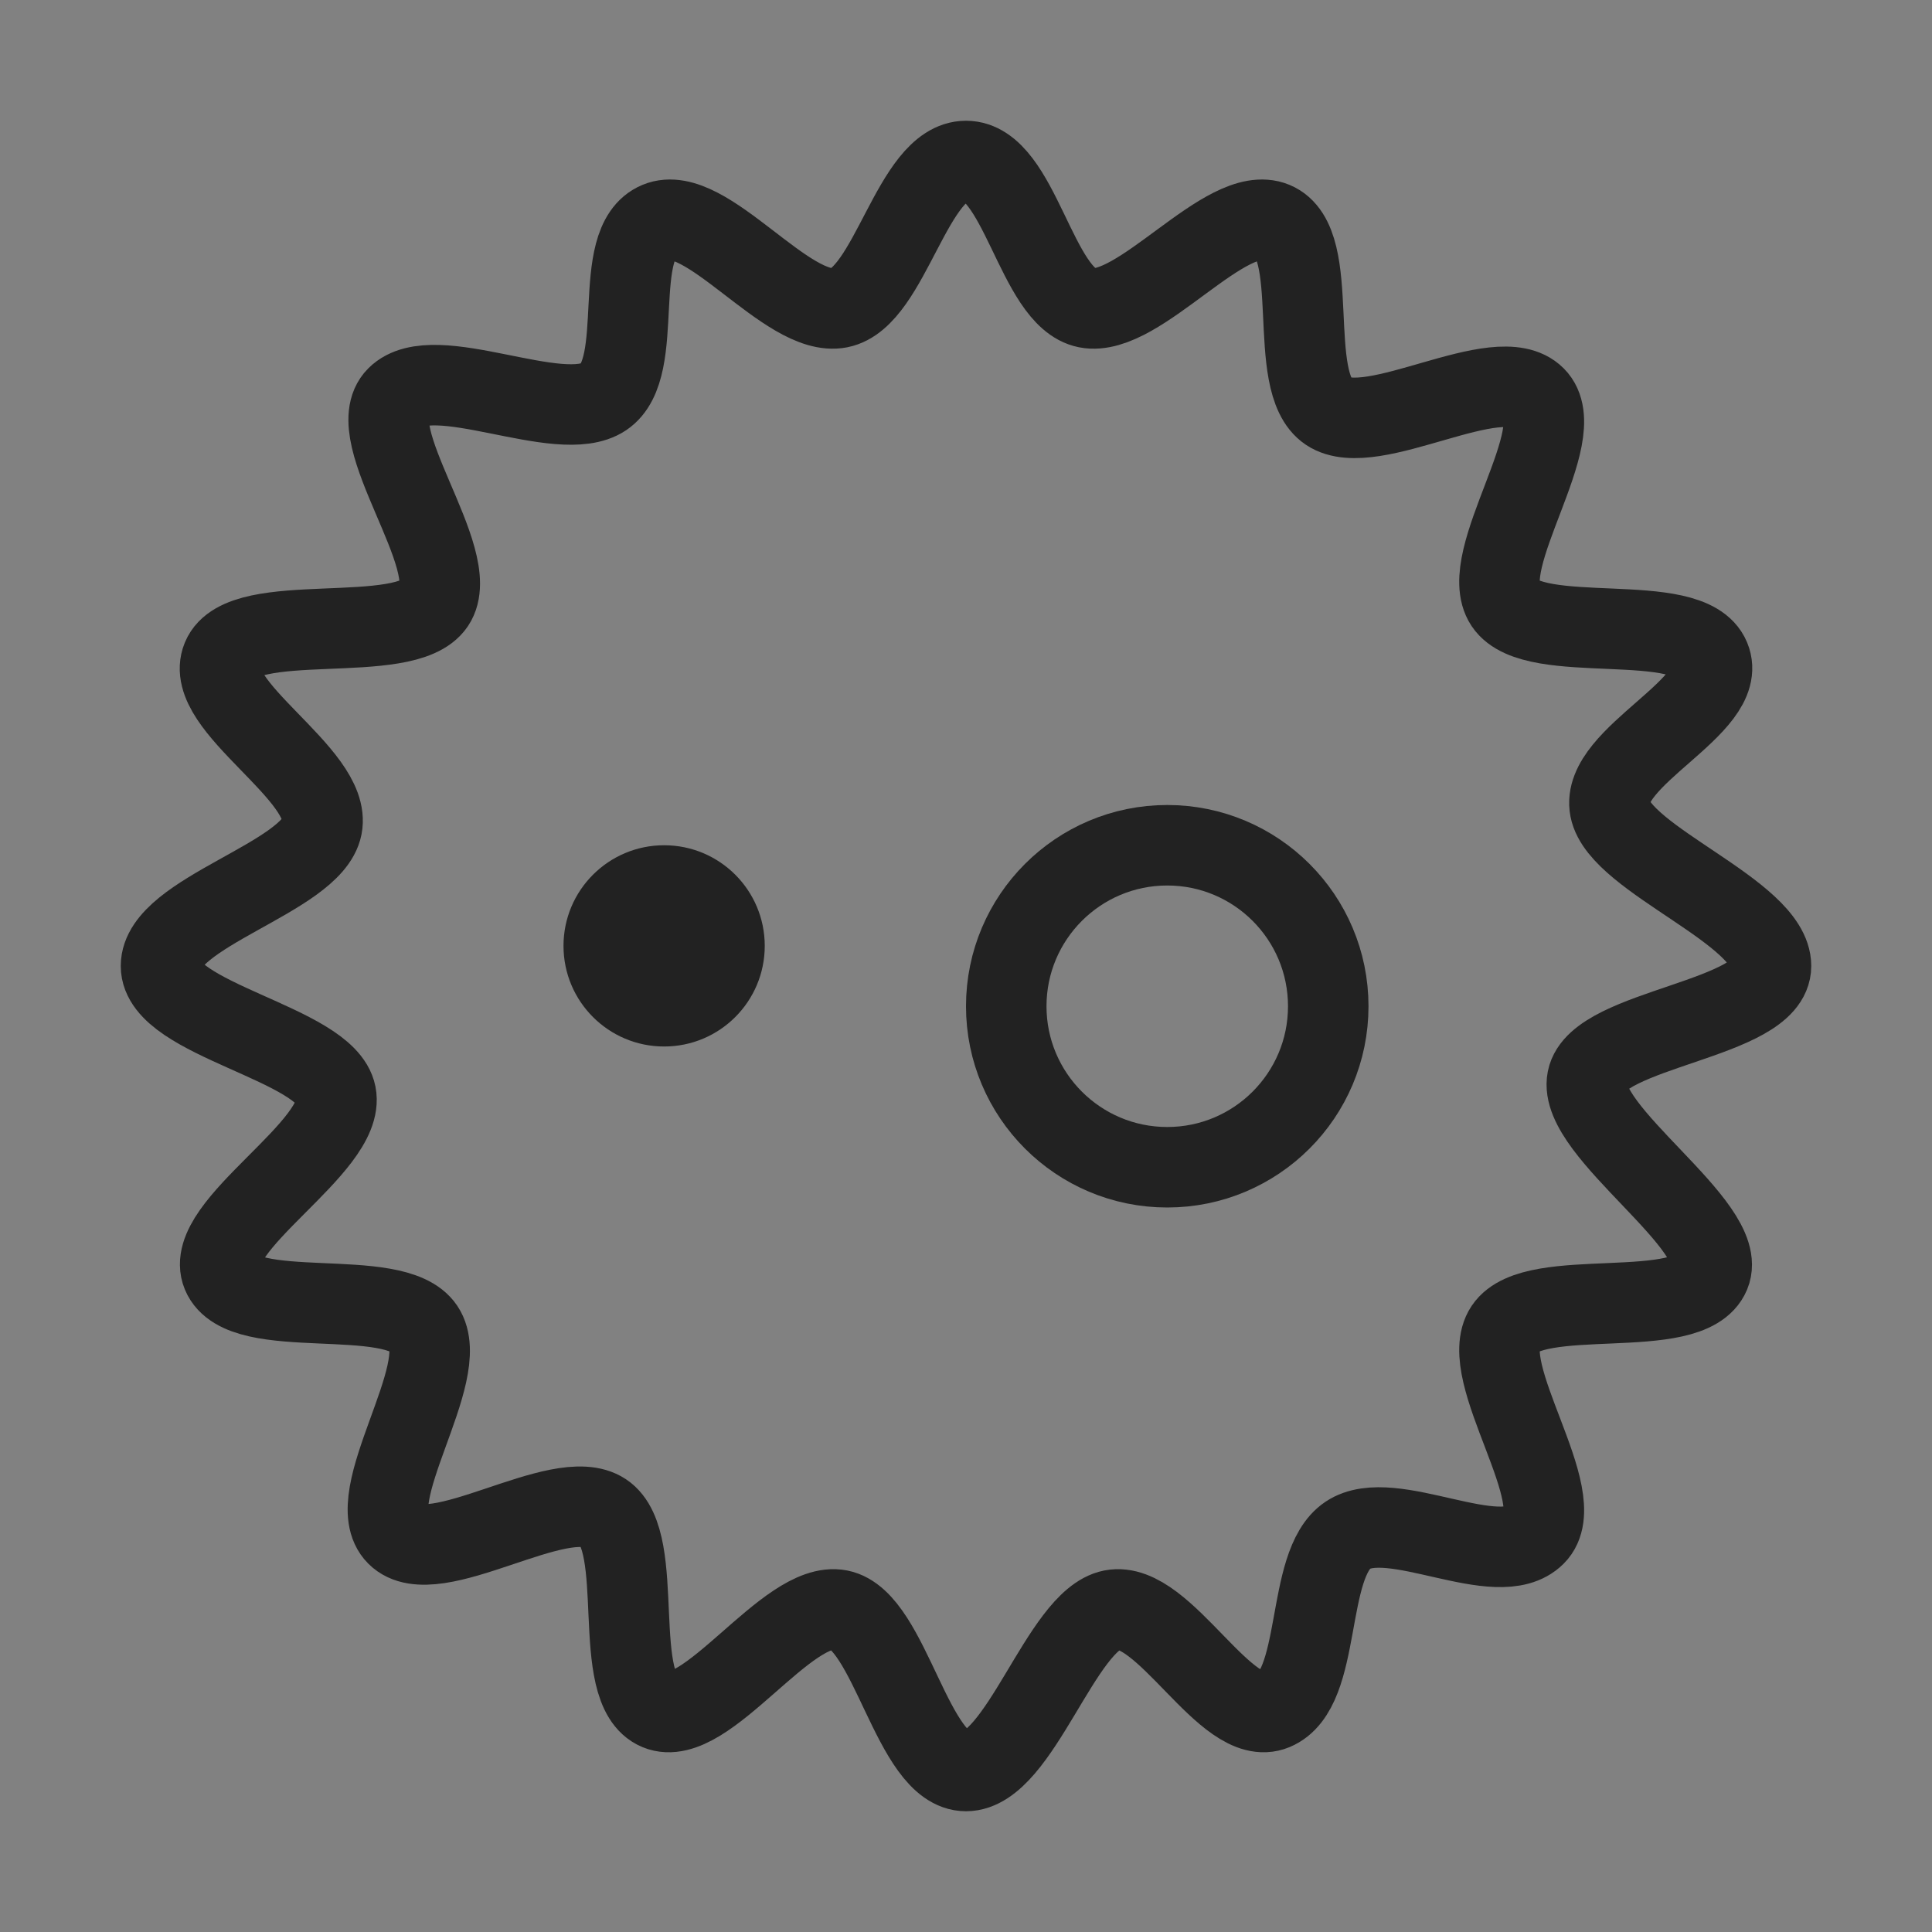 <svg width="48" height="48" viewBox="0 0 48 48" fill="none" xmlns="http://www.w3.org/2000/svg">
<rect x="0" y="0" width="48" height="48" fill="#808080" stroke="none"/>
<path d="M48 0H0V48H48V0Z" fill="white" fill-opacity="0.01"/>
<path fill-rule="evenodd" clip-rule="evenodd" d="M24 44C25.336 44 26.364 40.25 27.626 40C28.927 39.743 30.459 42.979 31.655 42.483C32.873 41.978 32.405 38.867 33.487 38.142C34.578 37.412 37.217 39.067 38.142 38.142C39.067 37.218 36.664 34.091 37.394 33C38.119 31.918 41.978 32.873 42.483 31.655C42.979 30.459 39.179 28.113 39.436 26.813C39.686 25.55 44 25.336 44 24C44 22.664 40.25 21.359 40 20.097C39.743 18.796 42.979 17.541 42.483 16.345C41.978 15.127 38.119 16.082 37.394 15C36.664 13.909 39.067 10.783 38.142 9.858C37.217 8.933 34.091 10.949 33 10.219C31.918 9.494 32.873 6.022 31.655 5.517C30.459 5.021 28.3 7.904 27 7.647C25.738 7.397 25.336 4 24 4C22.664 4 22.12 7.397 20.858 7.647C19.557 7.904 17.541 5.021 16.345 5.517C15.127 6.022 16.082 9.133 15 9.858C13.909 10.588 10.783 8.933 9.858 9.858C8.933 10.783 11.525 13.909 10.795 15C10.07 16.082 6.022 15.127 5.517 16.345C5.021 17.541 8.257 19.239 8 20.54C7.75 21.802 4 22.664 4 24C4 25.336 8.097 25.927 8.347 27.189C8.604 28.49 5.021 30.459 5.517 31.655C6.022 32.873 9.807 31.918 10.531 33C11.261 34.091 8.933 37.218 9.858 38.142C10.783 39.067 13.909 36.855 15 37.585C16.082 38.309 15.127 41.978 16.345 42.483C17.541 42.979 19.557 39.743 20.858 40C22.12 40.25 22.664 44 24 44Z" stroke="#222222" stroke-width="2" stroke-linejoin="round"/>
<path d="M29 29C31.209 29 33 27.209 33 25C33 22.791 31.209 21 29 21C26.791 21 25 22.791 25 25C25 27.209 26.791 29 29 29Z" stroke="#222222" stroke-width="2" stroke-linejoin="round"/>
<path d="M16.5 26C17.881 26 19 24.881 19 23.5C19 22.119 17.881 21 16.5 21C15.119 21 14 22.119 14 23.5C14 24.881 15.119 26 16.5 26Z" fill="#222222"/>
</svg>
